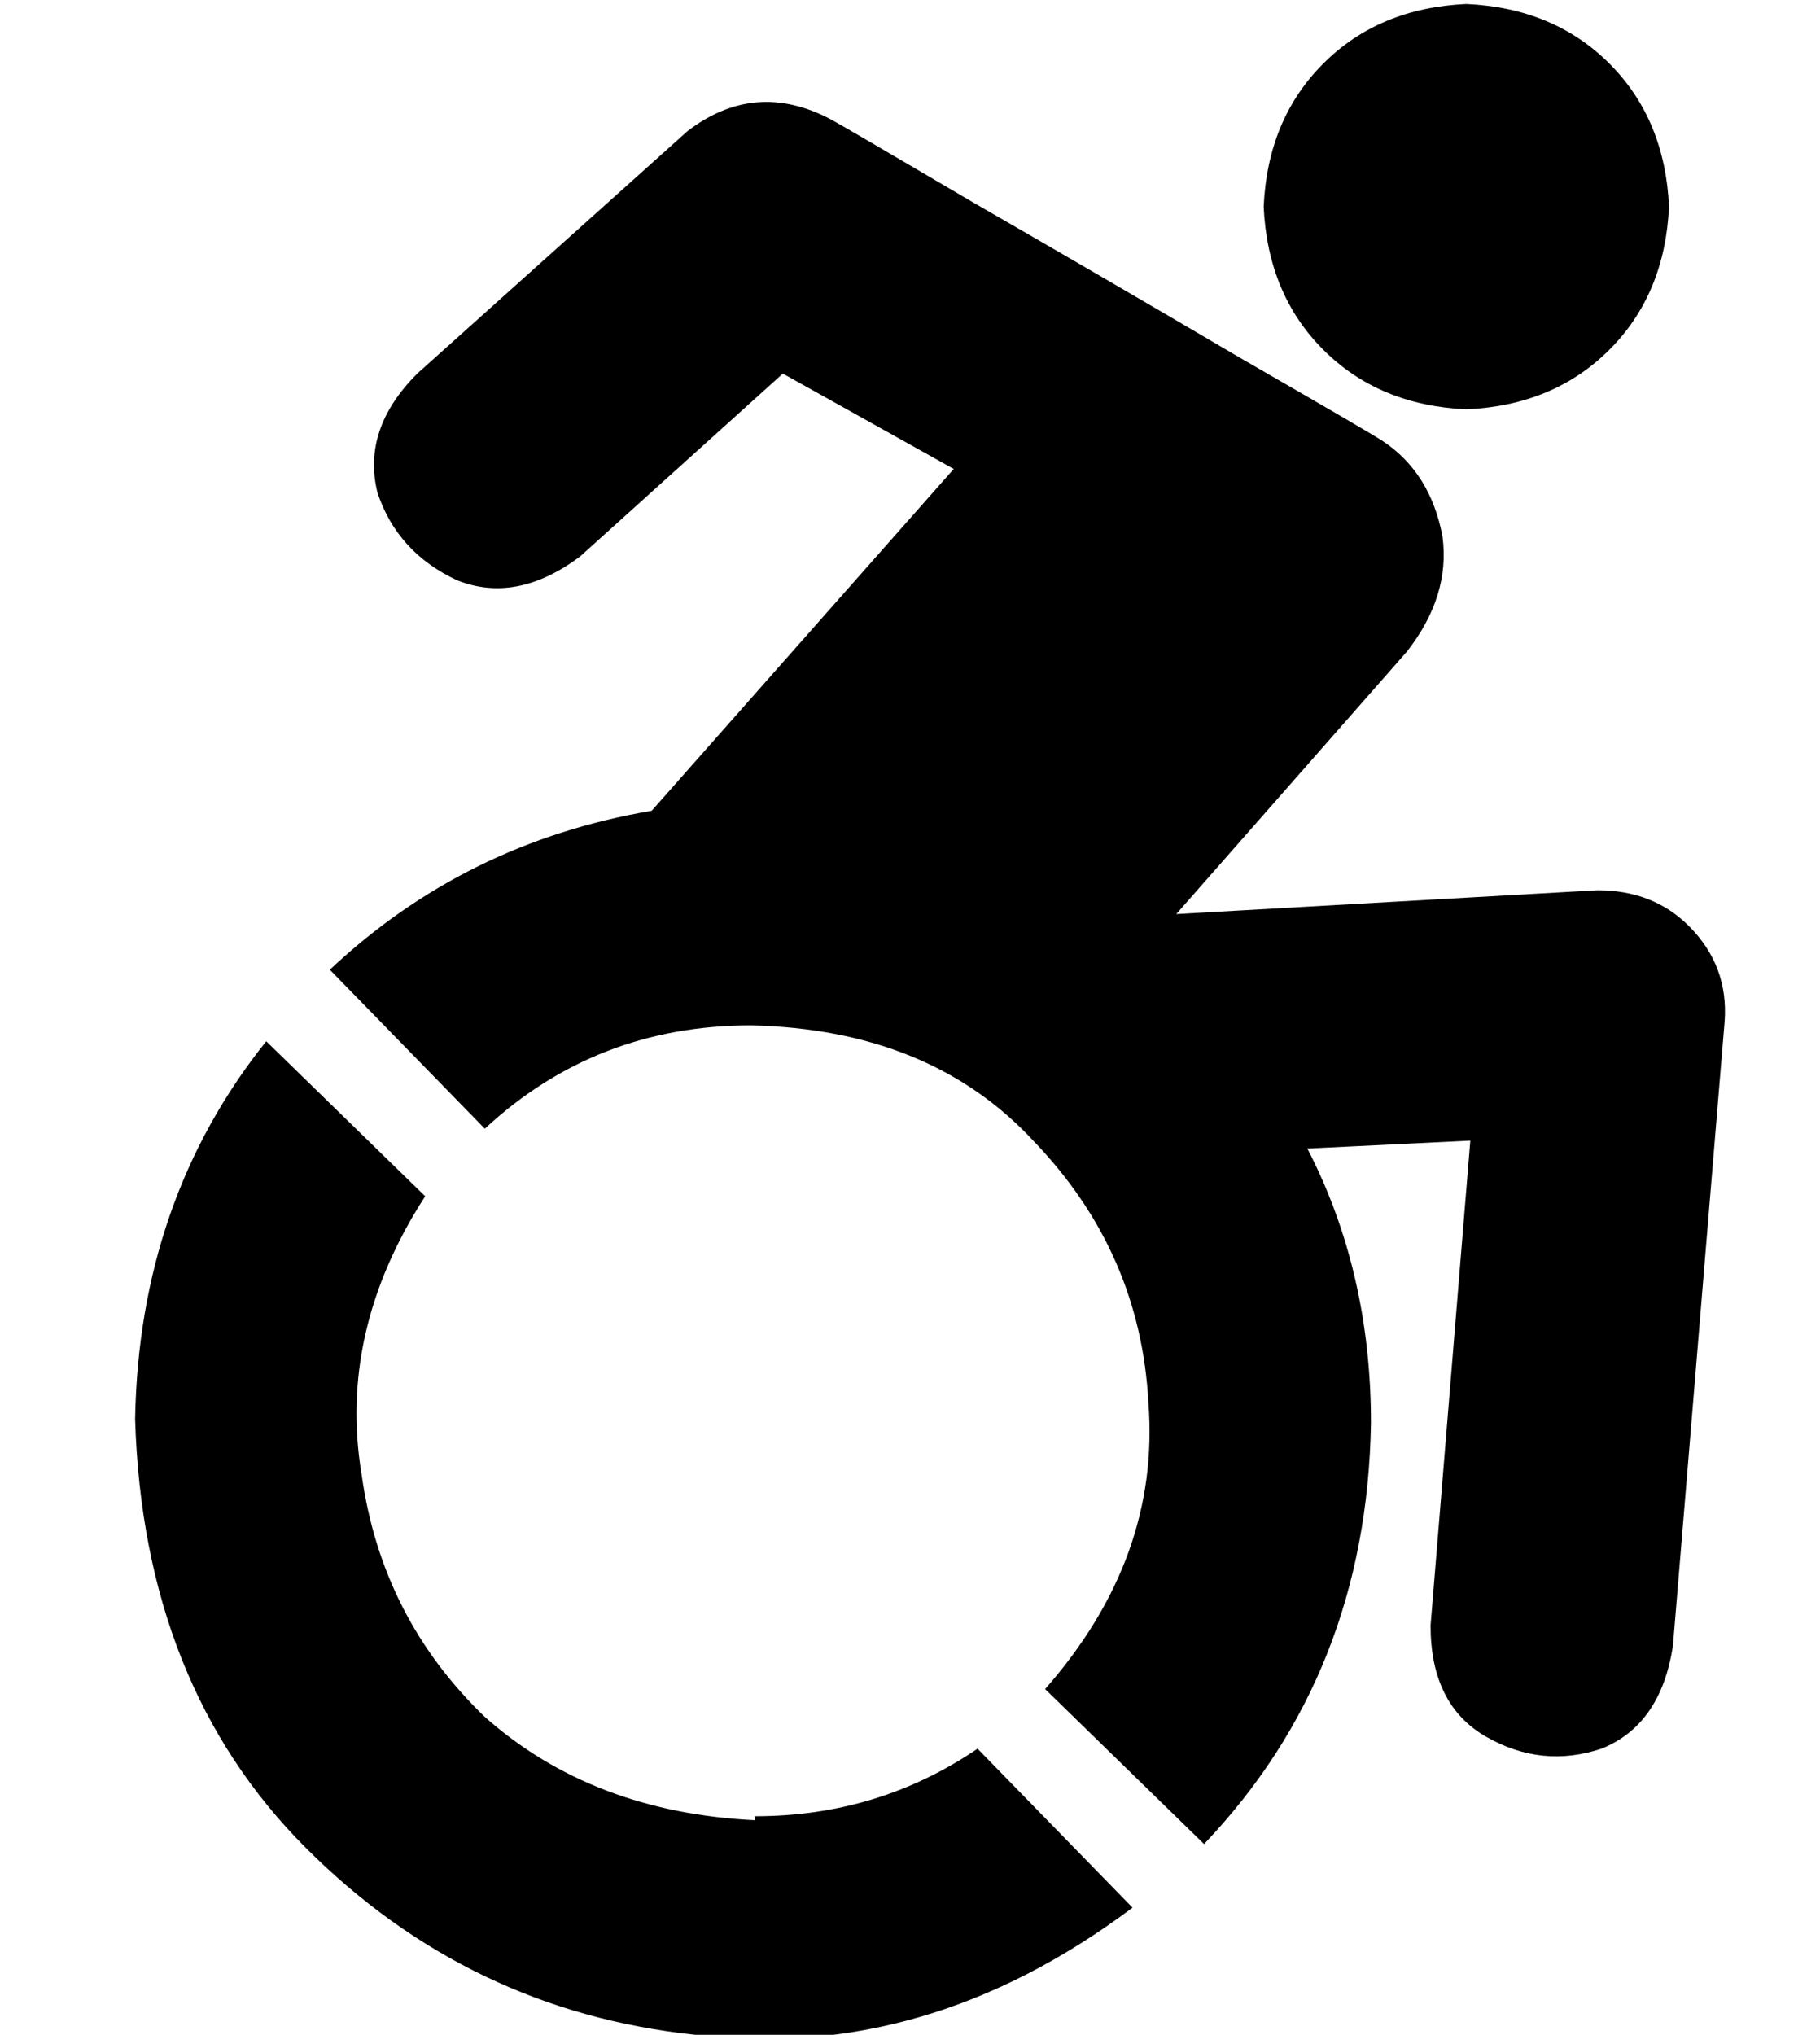 <?xml version="1.0" standalone="no"?>
<!DOCTYPE svg PUBLIC "-//W3C//DTD SVG 1.1//EN" "http://www.w3.org/Graphics/SVG/1.1/DTD/svg11.dtd" >
<svg xmlns="http://www.w3.org/2000/svg" xmlns:xlink="http://www.w3.org/1999/xlink" version="1.1" viewBox="-10 -40 458 512">
   <path fill="currentColor"
d="M424 217l-13 157l13 -157l-13 157q-3 20 -18 26q-15 5 -29 -3t-14 -28l10 -122v0l-41 2v0q16 31 16 69q-1 63 -42 106l-40 -39v0q29 -33 26 -72q-2 -38 -29 -66q-26 -28 -71 -29q-39 0 -67 26l-39 -40v0q34 -32 81 -40l76 -86v0l-43 -24v0l-51 46v0q-16 12 -31 6
q-15 -7 -20 -22q-4 -16 10 -30l68 -61v0q17 -13 36 -3q2 1 36 21q33 19 67 39q33 19 36 21q12 8 15 24q2 15 -9 29l-58 66v0l106 -6v0q14 0 23 9q10 10 9 24v0zM359 63q22 -1 36 -15v0v0q14 -14 15 -36q-1 -22 -15 -36t-36 -15q-22 1 -36 15t-15 36q1 22 15 36t36 15v0z
M180 418q-41 -2 -68 -26v0v0q-26 -25 -31 -61v0v0q-6 -36 16 -70l-40 -39v0q-32 40 -33 95q2 67 43 108t98 47q58 7 110 -32l-39 -40v0q-25 17 -56 17v1z" />
</svg>
